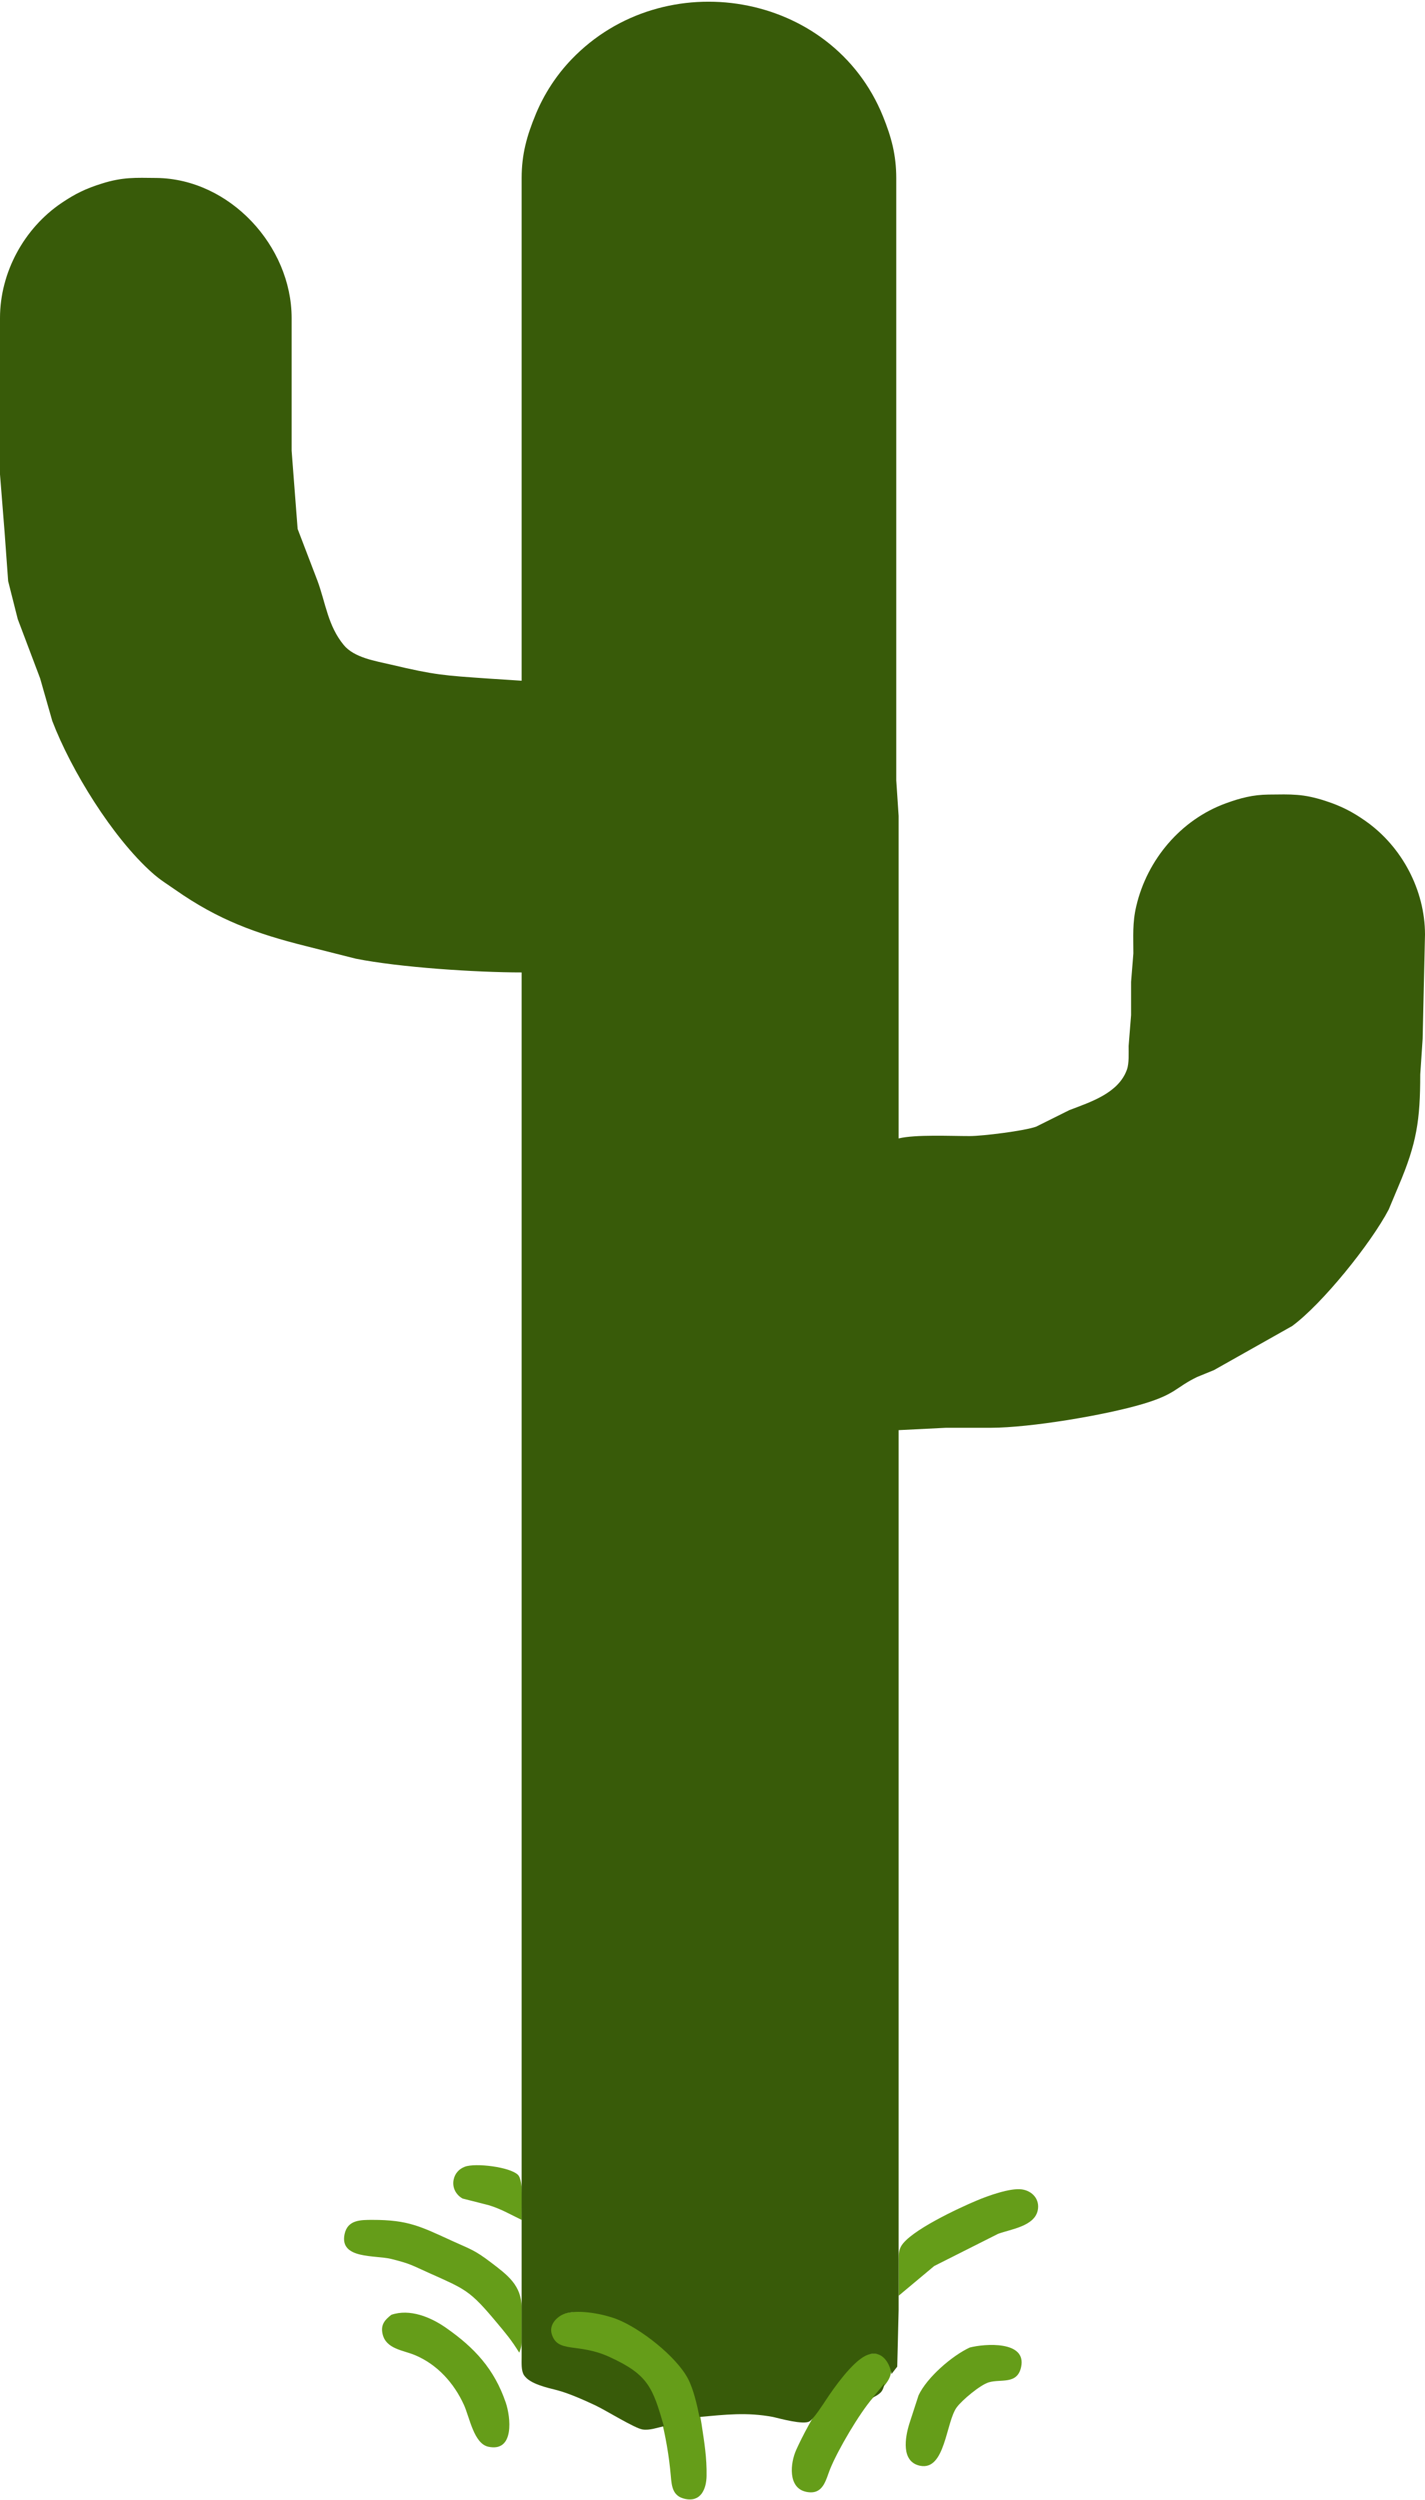 <?xml version="1.0" encoding="UTF-8" standalone="no"?>
<!DOCTYPE svg PUBLIC "-//W3C//DTD SVG 20010904//EN"
              "http://www.w3.org/TR/2001/REC-SVG-20010904/DTD/svg10.dtd">

<svg xmlns="http://www.w3.org/2000/svg"
     width="2.003in" height="3.513in"
     viewBox="0 0 601 1054">
  <path id="grass"
        fill="#659d19" stroke="#659d19" stroke-width="0"
        d="M 220.00,936.00
           C 220.00,932.07 221.01,919.51 218.43,916.99
             215.01,913.65 200.43,911.90 196.02,913.60
             193.57,914.54 191.88,916.42 191.33,919.00
             190.64,922.28 192.20,925.35 195.06,926.99
             195.06,926.99 206.00,929.77 206.00,929.77
             211.36,931.38 215.09,933.65 220.00,936.00 Z
           M 379.00,968.00
           C 379.00,968.00 394.00,955.46 394.00,955.46
             394.00,955.46 421.00,941.86 421.00,941.86
             426.47,939.90 436.26,938.67 437.67,932.00
             438.64,927.40 435.45,923.79 431.00,923.15
             426.06,922.44 416.67,925.86 412.00,927.82
             404.58,930.92 383.65,940.62 380.02,947.17
             379.00,949.01 379.04,950.96 379.00,953.00
             379.00,953.00 379.00,968.00 379.00,968.00 Z
           M 219.00,992.00
           C 219.99,989.51 219.96,988.67 220.00,986.00
             220.00,986.00 220.00,973.00 220.00,973.00
             219.94,963.60 214.16,959.34 207.00,953.90
             200.12,948.67 198.44,948.39 191.00,945.00
             177.47,938.83 172.26,935.97 157.00,936.00
             152.09,936.01 146.61,935.96 145.33,942.00
             143.08,952.67 158.19,950.78 165.00,952.47
             173.20,954.51 173.66,955.13 181.00,958.41
             196.36,965.28 198.14,965.72 209.25,979.00
             213.39,983.96 215.54,986.44 219.00,992.00 Z
           M 165.06,976.02
           C 162.29,978.18 160.52,980.15 161.33,984.00
             162.69,990.45 169.99,990.93 175.00,993.02
             184.42,996.95 191.49,1004.83 195.66,1014.00
             198.09,1019.36 199.84,1030.37 206.00,1031.67
             217.08,1034.01 215.39,1019.12 213.29,1013.00
             208.44,998.84 200.11,989.87 188.00,981.44
             181.59,976.97 172.81,973.37 165.06,976.02 Z
           M 236.06,976.02
           C 234.02,977.61 232.92,978.23 232.33,981.00
             231.21,986.30 235.15,989.47 240.00,989.95
             258.40,991.75 273.66,1000.04 278.62,1019.00
             280.74,1027.09 282.19,1035.66 282.92,1044.00
             283.30,1048.42 283.68,1052.54 289.00,1053.67
             295.64,1055.07 297.90,1049.41 298.00,1044.00
             298.14,1036.23 297.02,1029.63 295.87,1022.00
             295.04,1016.50 292.36,1005.69 289.64,1001.00
             280.70,985.59 254.25,969.78 236.06,976.02 Z
           M 409.00,989.82
           C 401.51,993.29 390.90,1002.47 387.40,1010.00
             387.40,1010.00 383.50,1022.00 383.50,1022.00
             381.75,1027.68 379.91,1037.96 388.00,1039.67
             398.70,1041.93 398.90,1021.29 403.51,1015.04
             405.74,1012.01 413.40,1005.59 417.00,1004.51
             422.13,1002.97 429.06,1005.62 430.67,998.00
             433.02,986.86 415.33,988.18 409.00,989.82 Z
           M 365.00,992.85
           C 353.93,998.79 341.03,1021.37 335.80,1033.00
             333.33,1038.47 332.16,1049.01 340.00,1050.67
             347.28,1052.20 348.27,1045.56 350.13,1041.00
             353.41,1032.94 362.51,1017.47 368.18,1011.00
             371.36,1007.38 376.82,1003.46 375.67,998.00
             374.48,992.39 369.72,991.62 365.00,992.85 Z" />
  <path id="cactus"
        fill="#385b09" stroke="#385b09" stroke-width="0"
        d="M 220.00,287.00
           C 220.00,287.00 206.00,286.09 206.00,286.09
             187.17,284.77 183.60,284.63 165.00,280.23
             158.44,278.68 149.38,277.35 144.93,271.89
             138.28,263.76 137.37,254.36 133.95,245.00
             133.95,245.00 125.53,223.00 125.53,223.00
             125.53,223.00 123.91,202.00 123.91,202.00
             123.91,202.00 123.00,190.00 123.00,190.00
             123.00,190.00 123.00,134.00 123.00,134.00
             122.95,103.65 96.89,75.37 66.00,75.00
             57.04,74.90 51.76,74.60 43.00,77.35
             36.29,79.45 31.85,81.57 26.00,85.52
             10.11,96.25 0.03,114.85 0.00,134.00
             0.00,134.00 0.00,174.00 0.00,174.00
             0.00,174.00 0.00,200.00 0.00,200.00
             0.00,200.00 1.91,224.00 1.91,224.00
             1.91,224.00 3.44,245.00 3.44,245.00
             3.44,245.00 7.48,261.00 7.48,261.00
             7.48,261.00 16.92,286.00 16.92,286.00
             16.92,286.00 22.06,304.00 22.06,304.00
             30.06,324.91 47.41,352.97 64.00,367.83
             67.61,371.06 70.18,372.53 74.00,375.20
             92.03,387.82 107.84,393.60 129.00,398.89
             129.00,398.89 150.00,404.19 150.00,404.19
             168.46,407.89 200.89,410.00 220.00,410.00
             220.00,410.00 220.00,889.00 220.00,889.00
             220.00,889.00 220.00,994.00 220.00,994.00
             220.00,996.22 219.76,999.57 220.99,1001.47
             223.43,1005.23 230.90,1006.76 235.00,1007.83
             239.81,1009.08 246.43,1012.02 251.00,1014.17
             255.73,1016.39 267.59,1023.84 271.00,1024.38
             273.91,1024.84 277.13,1023.64 280.00,1023.00
             275.26,1006.64 273.42,1001.27 257.00,993.77
             243.65,987.68 235.08,992.44 232.66,984.00
             231.48,979.91 235.35,976.23 239.00,975.31
             244.83,973.85 254.44,975.68 260.00,977.81
             270.05,981.67 285.24,993.58 290.18,1003.00
             292.47,1007.38 294.01,1014.10 295.00,1019.10
             305.88,1018.12 315.06,1017.03 326.00,1019.10
             329.23,1019.84 338.82,1022.52 341.40,1020.97
             343.17,1019.91 347.03,1013.95 348.31,1012.00
             351.84,1006.61 359.33,996.13 365.00,993.32
             371.16,990.26 375.09,995.40 376.00,1001.00
             376.00,1001.00 378.41,997.89 378.41,997.89
             378.41,997.89 379.00,974.00 379.00,974.00
             379.00,974.00 379.00,900.00 379.00,900.00
             379.00,900.00 379.00,603.00 379.00,603.00
             379.00,603.00 399.00,602.00 399.00,602.00
             399.00,602.00 418.00,602.00 418.00,602.00
             434.55,601.97 466.02,596.71 482.00,591.96
             496.06,587.79 495.84,584.91 505.00,580.54
             505.00,580.54 512.00,577.68 512.00,577.68
             512.00,577.68 545.00,559.08 545.00,559.08
             557.79,549.64 578.19,524.27 585.68,510.00
             585.68,510.00 589.87,500.00 589.87,500.00
             597.52,482.05 598.97,472.34 599.00,453.00
             599.00,453.00 600.00,438.00 600.00,438.00
             600.00,438.00 601.00,394.00 601.00,394.00
             600.97,375.30 591.31,357.00 576.00,346.21
             570.33,342.21 565.57,339.81 559.00,337.67
             549.59,334.60 544.65,334.89 535.00,335.00
             528.42,335.08 523.15,336.45 517.00,338.69
             497.99,345.62 483.83,362.44 479.24,382.00
             477.55,389.18 478.01,394.74 478.00,402.00
             478.00,402.00 477.04,414.00 477.04,414.00
             477.04,414.00 477.04,428.00 477.04,428.00
             477.04,428.00 476.00,441.00 476.00,441.00
             475.97,443.98 476.26,448.26 475.28,451.00
             471.71,460.96 459.87,464.65 451.00,468.06
             451.00,468.06 437.00,475.03 437.00,475.03
             432.14,476.79 414.57,478.99 409.00,479.00
             400.97,479.01 386.17,478.26 379.00,480.00
             379.00,480.00 379.00,344.00 379.00,344.00
             379.00,344.00 378.00,329.00 378.00,329.00
             378.00,329.00 378.00,250.00 378.00,250.00
             378.00,250.00 378.00,75.00 378.00,75.00
             377.98,65.34 376.00,57.91 372.40,49.00
             350.94,-3.97 279.93,-15.53 241.04,25.00
             234.67,31.64 229.54,39.50 226.01,48.00
             222.19,57.21 220.02,64.97 220.00,75.00
             220.00,75.00 220.00,287.00 220.00,287.00 Z
           M 373.00,1005.00
           C 373.00,1005.00 368.00,1011.00 368.00,1011.00
             371.10,1009.39 372.45,1008.59 373.00,1005.00 Z" />
</svg>
